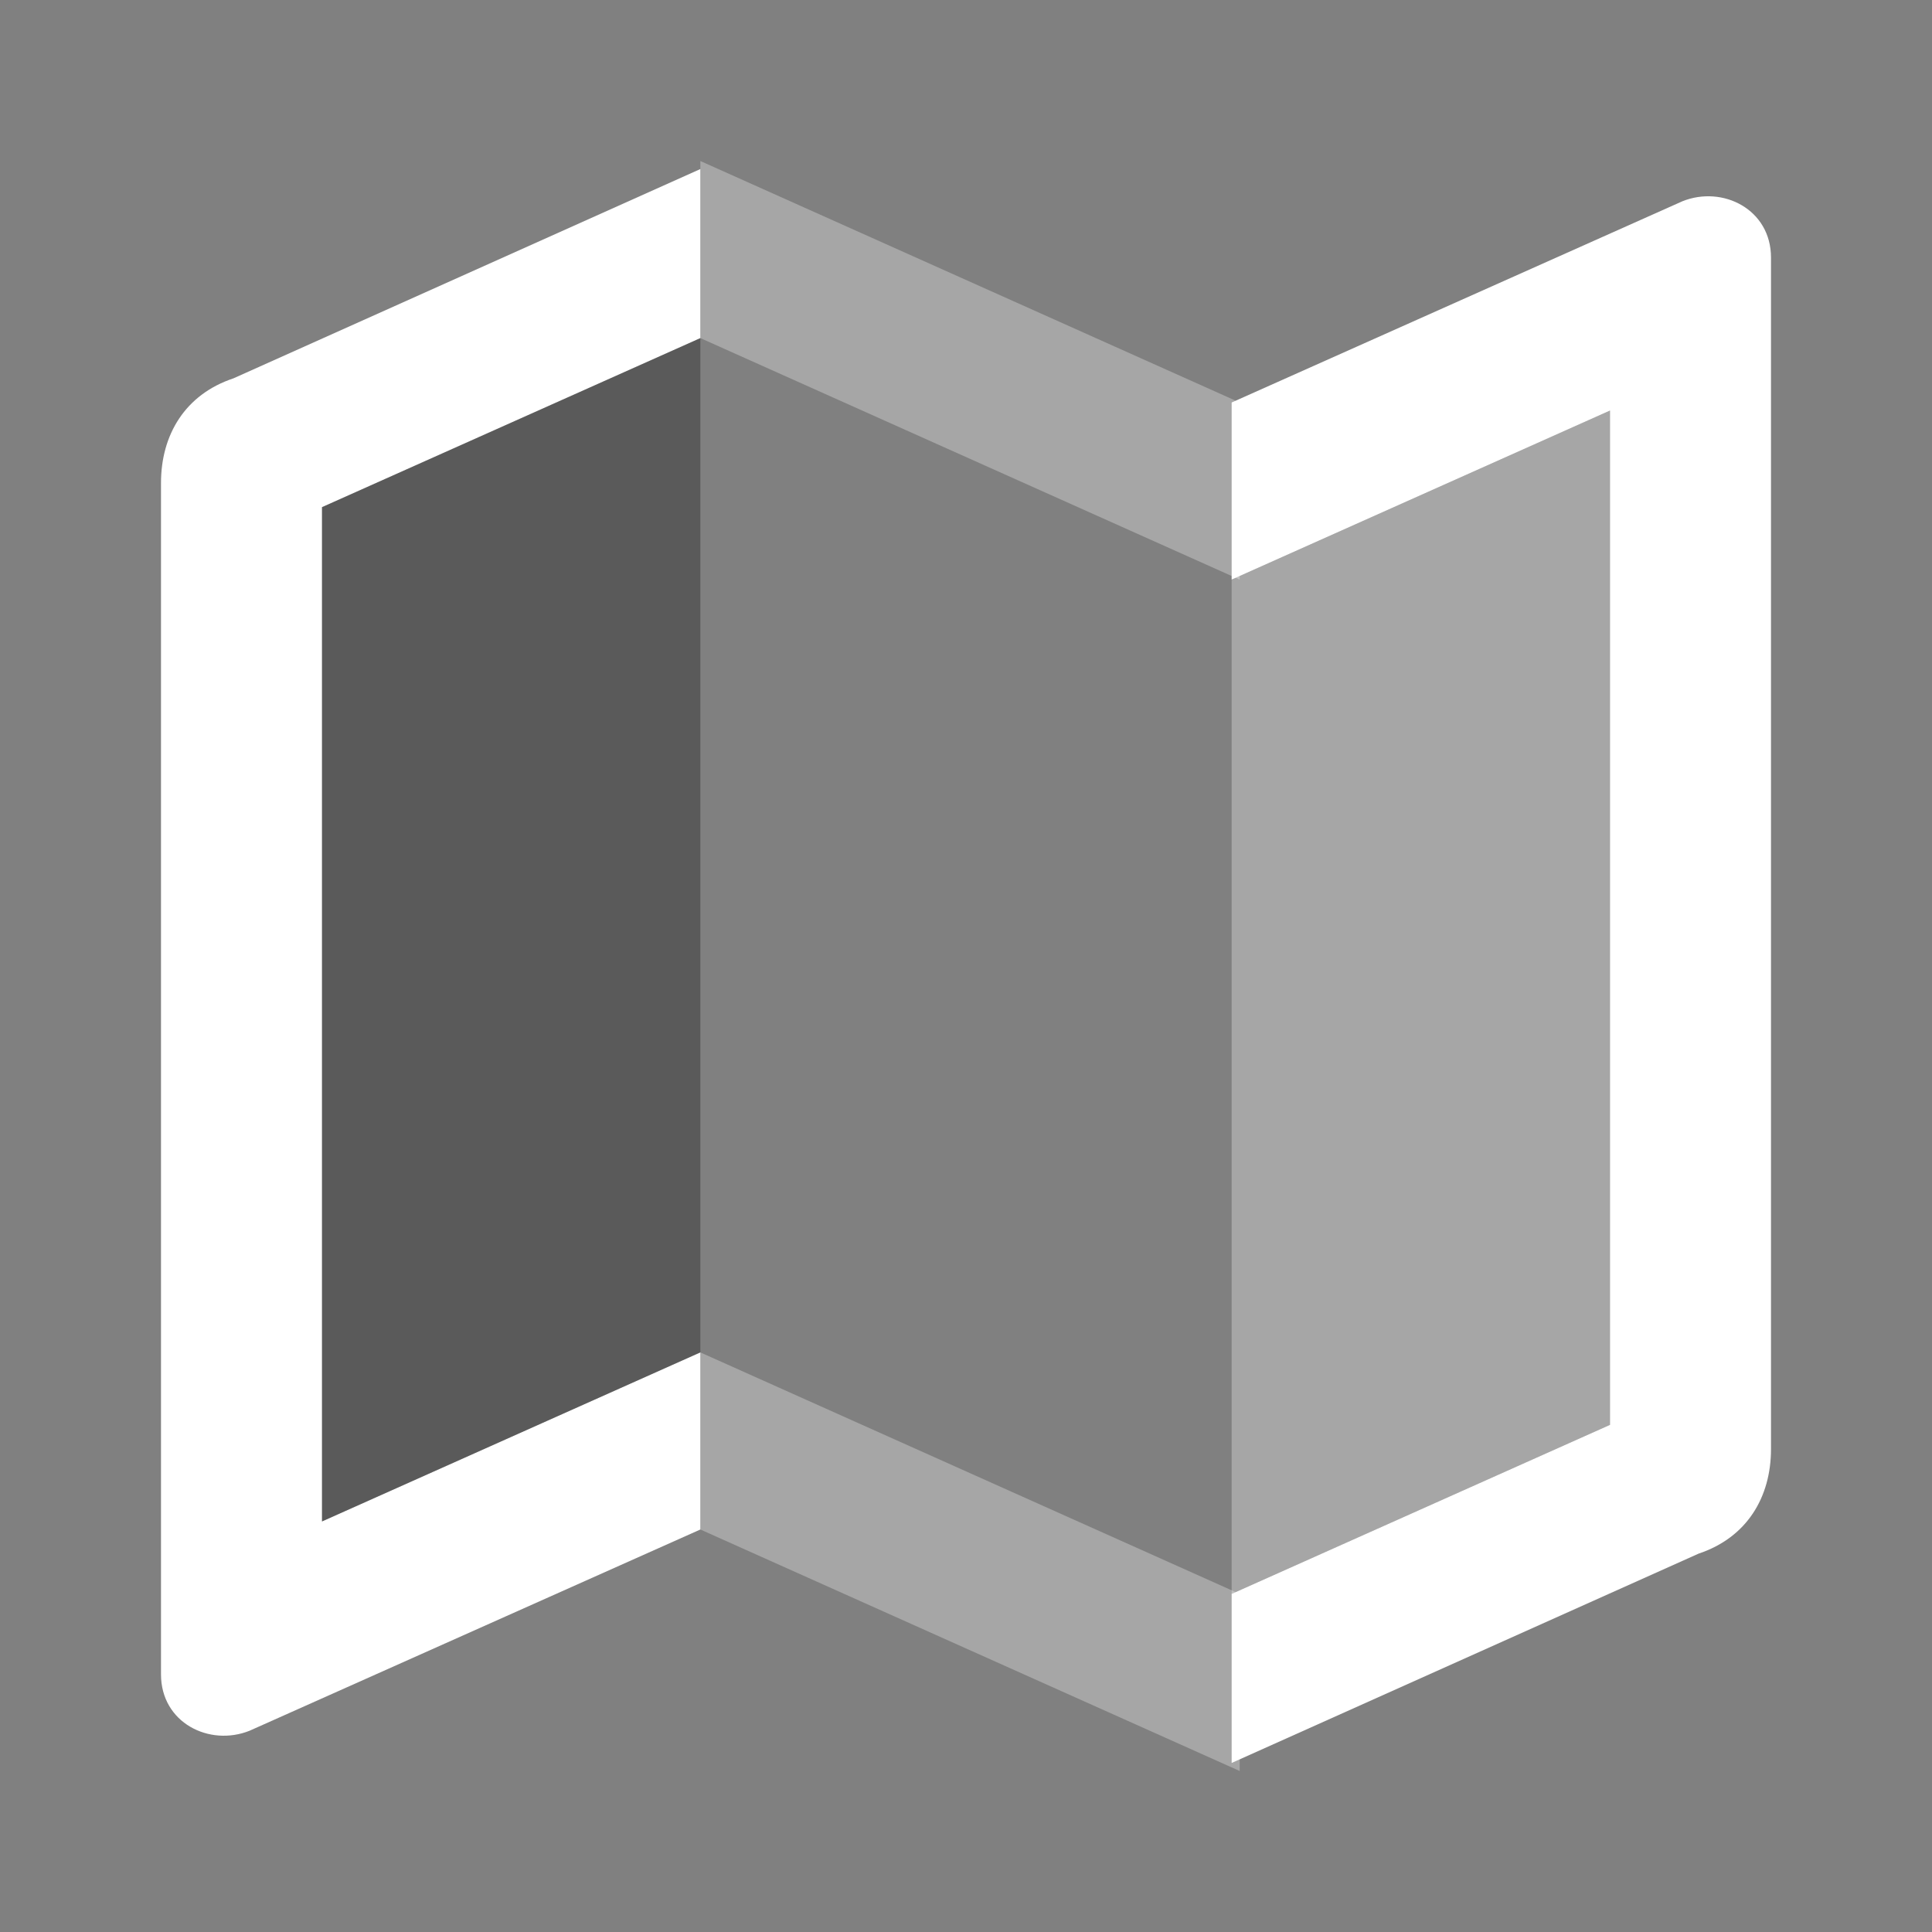 <svg width="24" height="24" viewBox="0 0 24 24" fill="none" xmlns="http://www.w3.org/2000/svg">
															<rect x="0" y="0" width="24" height="24" fill="#808080" stroke="none"/>
															<path d="M8.7 4.2L4 6.3V18.9L8.7 16.8V19L3.1 21.5C2.6 21.7 2 21.4 2 20.8V6C2 5.4 2.3 4.9 2.9 4.7L8.7 2.1V4.2Z" fill="#fff"></path>
															<path d="M15.3 19.8L20 17.7V5.1L15.3 7.2V5L20.9 2.5C21.4 2.3 22 2.6 22 3.2V18C22 18.6 21.7 19.1 21.1 19.3L15.3 21.9V19.8Z" fill="#fff"></path>
															<path opacity="0.3" d="M15.3 7.2L20 5.1V17.7L15.3 19.8V7.2Z" fill="#fff"></path>
															<path opacity="0.3" d="M8.7 4.2V2L15.4 5V7.2L8.7 4.2ZM8.7 16.8V19L15.4 22V19.8L8.7 16.8Z" fill="#fff"></path>
															<path opacity="0.3" d="M8.7 16.8L4 18.9V6.3L8.7 4.2V16.8Z" fill="currentColor"></path>
														</svg>